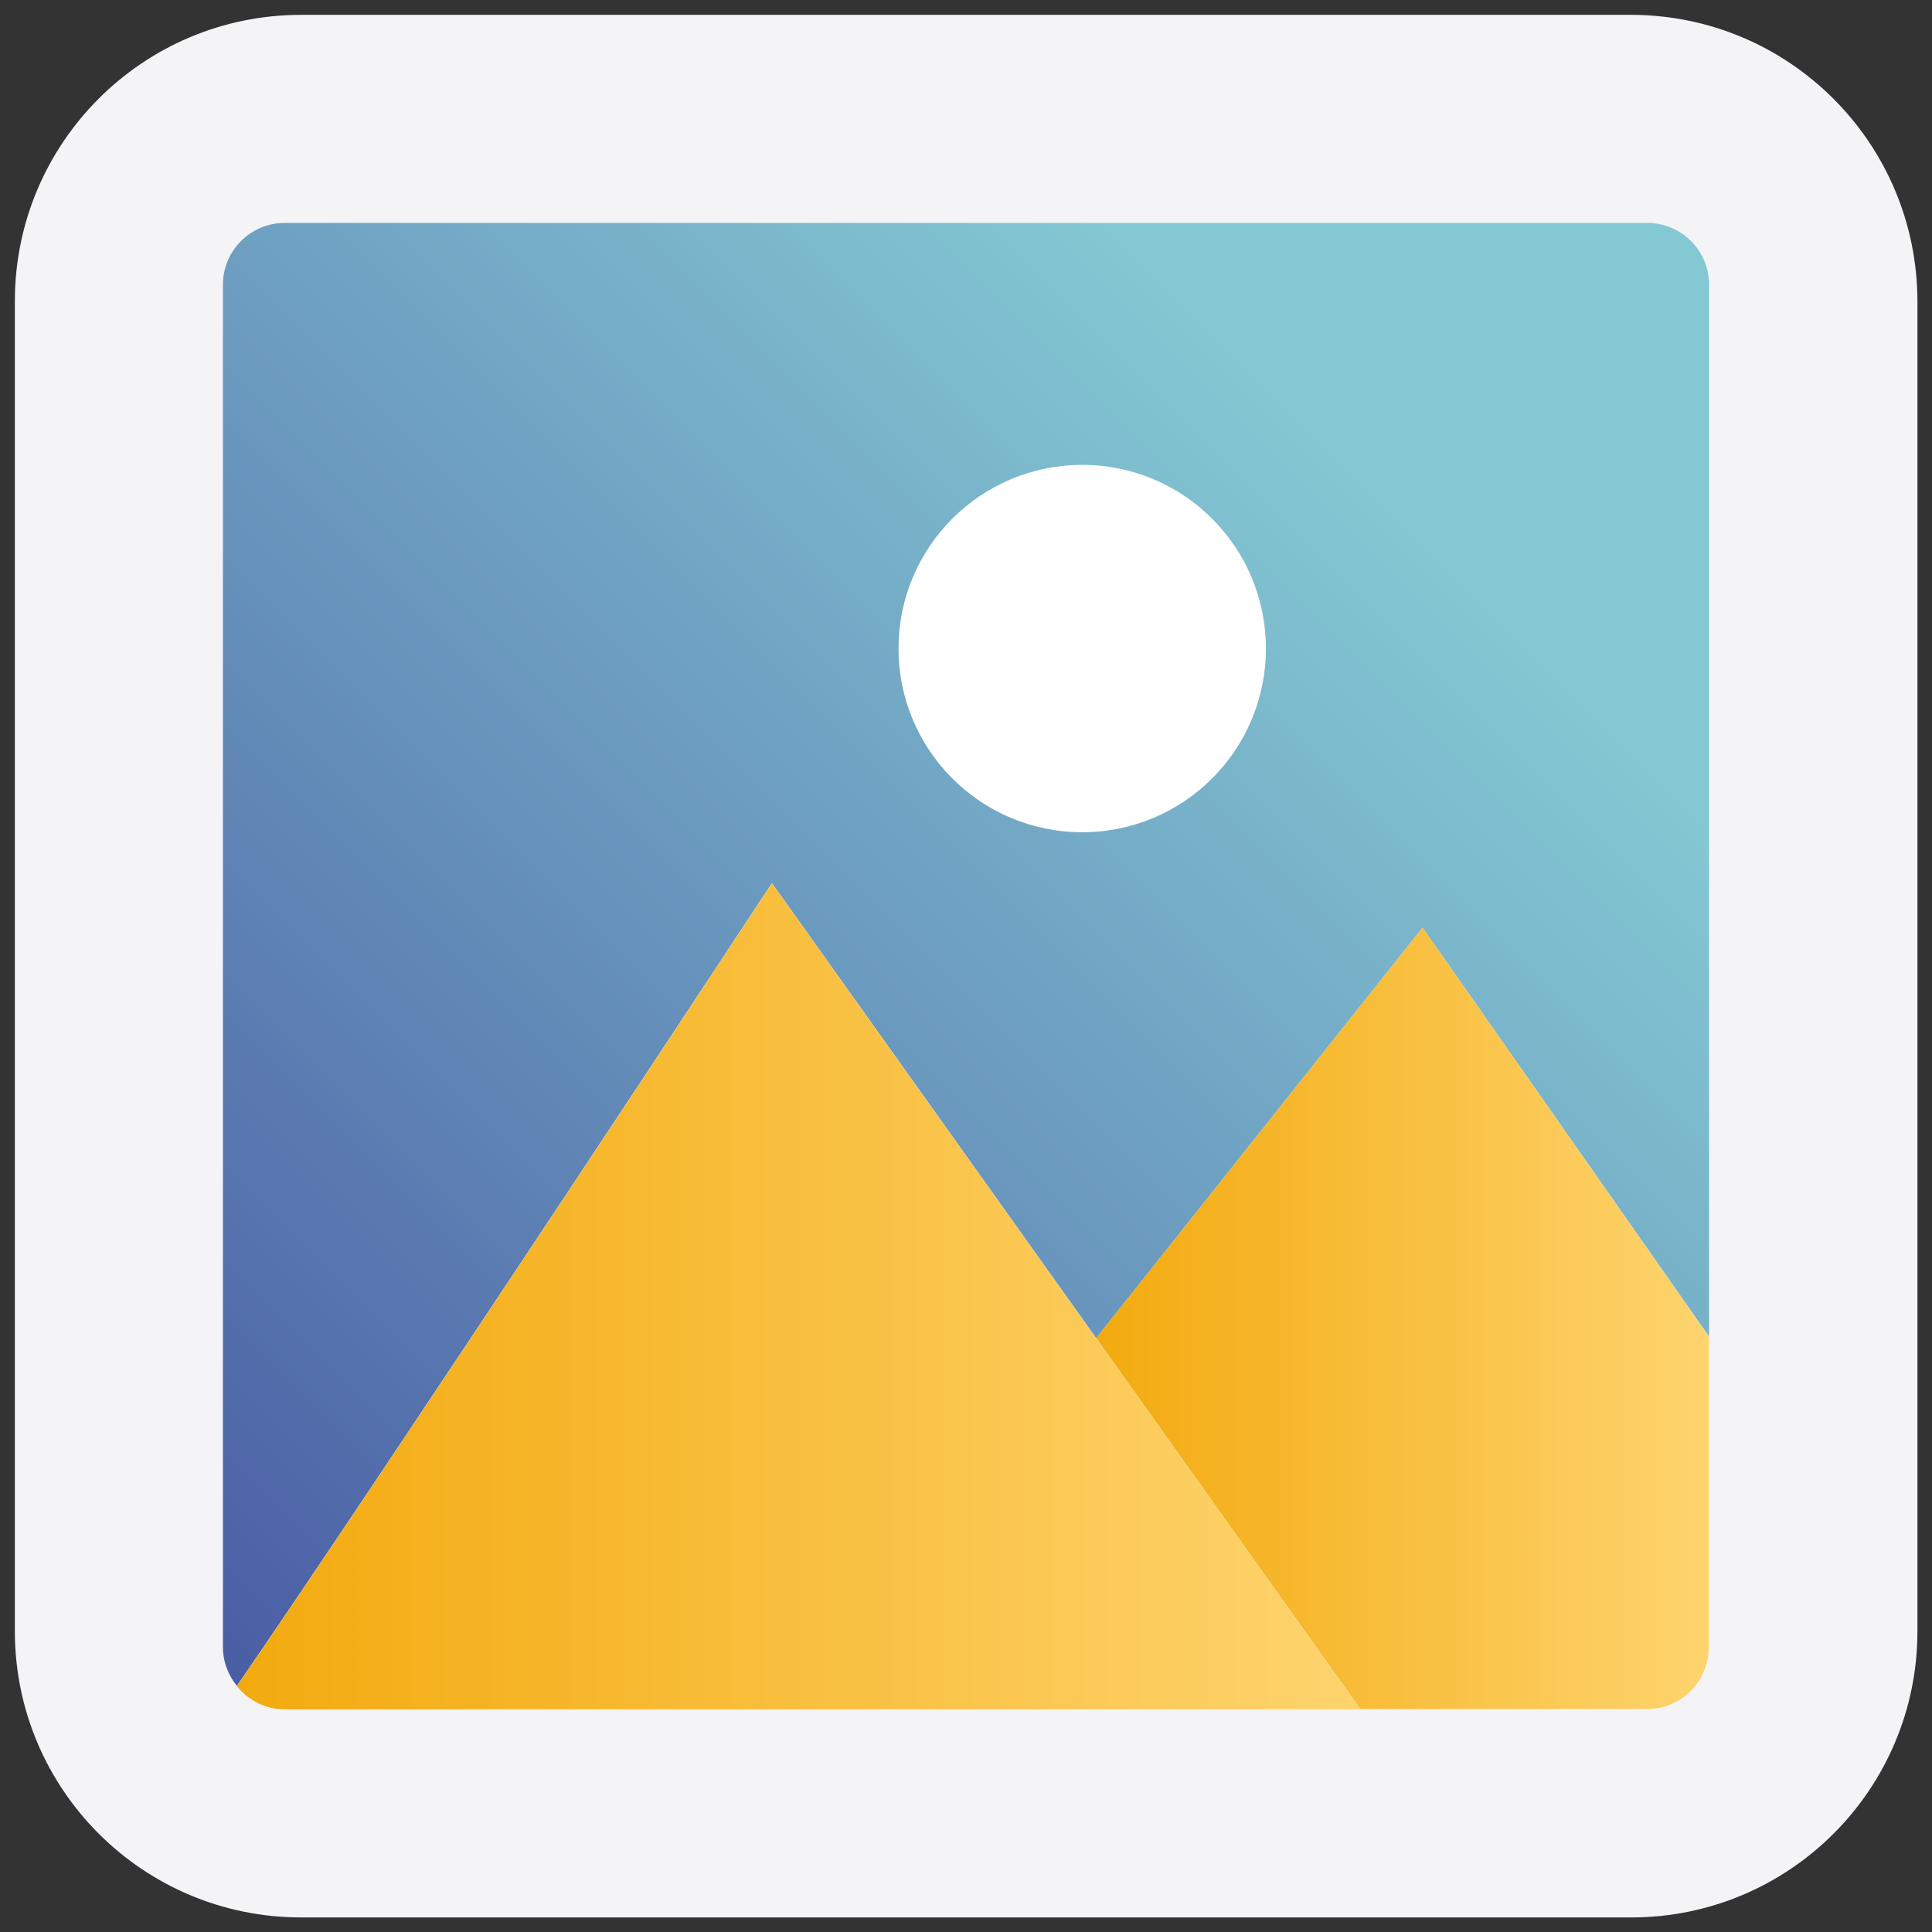 <svg id="Layer_1" enable-background="new 0 0 65 65" viewBox="0 0 65 65" xmlns="http://www.w3.org/2000/svg" xmlns:xlink="http://www.w3.org/1999/xlink"><rect x="0" y="0" width="65" height="65" fill="#333333" stroke="none"/><linearGradient id="SVGID_1_" gradientUnits="userSpaceOnUse" x1="2.595" x2="44.538" y1="56.752" y2="14.809"><stop offset="0" stop-color="#4656a1"/><stop offset="1" stop-color="#84c8d3"/></linearGradient><linearGradient id="lg1"><stop offset="0" stop-color="#f3aa0f"/><stop offset="1" stop-color="#fed46e"/></linearGradient><linearGradient id="SVGID_2_" gradientUnits="userSpaceOnUse" x1="7.974" x2="45.773" xlink:href="#lg1" y1="43.608" y2="43.608"/><linearGradient id="SVGID_3_" gradientUnits="userSpaceOnUse" x1="36.879" x2="57.5" xlink:href="#lg1" y1="44.355" y2="44.355"/><g><path d="m54.87.5h-44.74c-5.32 0-9.63 4.31-9.63 9.63v44.75c0 5.32 4.31 9.63 9.63 9.63h44.75c5.32 0 9.63-4.31 9.63-9.63v-44.75c-.01-5.32-4.32-9.63-9.64-9.63z" fill="#f4f4f6"/><g><path d="m36.88 45.02 10.98-13.81 9.64 13.76v-35.39c0-1.15-.93-2.08-2.08-2.08h-45.84c-1.15 0-2.08.93-2.08 2.08v45.83c0 .5.18.95.47 1.31 5-7.26 18-27.01 18-27.01z" fill="url(#SVGID_1_)"/><path d="m25.97 29.72s-13 19.75-18 27.01c.38.47.96.78 1.61.78h36.19z" fill="url(#SVGID_2_)"/><path d="m47.86 31.21-10.98 13.81 8.89 12.48h9.64c1.15 0 2.08-.93 2.08-2.08v-10.45z" fill="url(#SVGID_3_)"/><circle cx="36.41" cy="21.82" fill="#fff" r="6.18"/></g></g></svg>